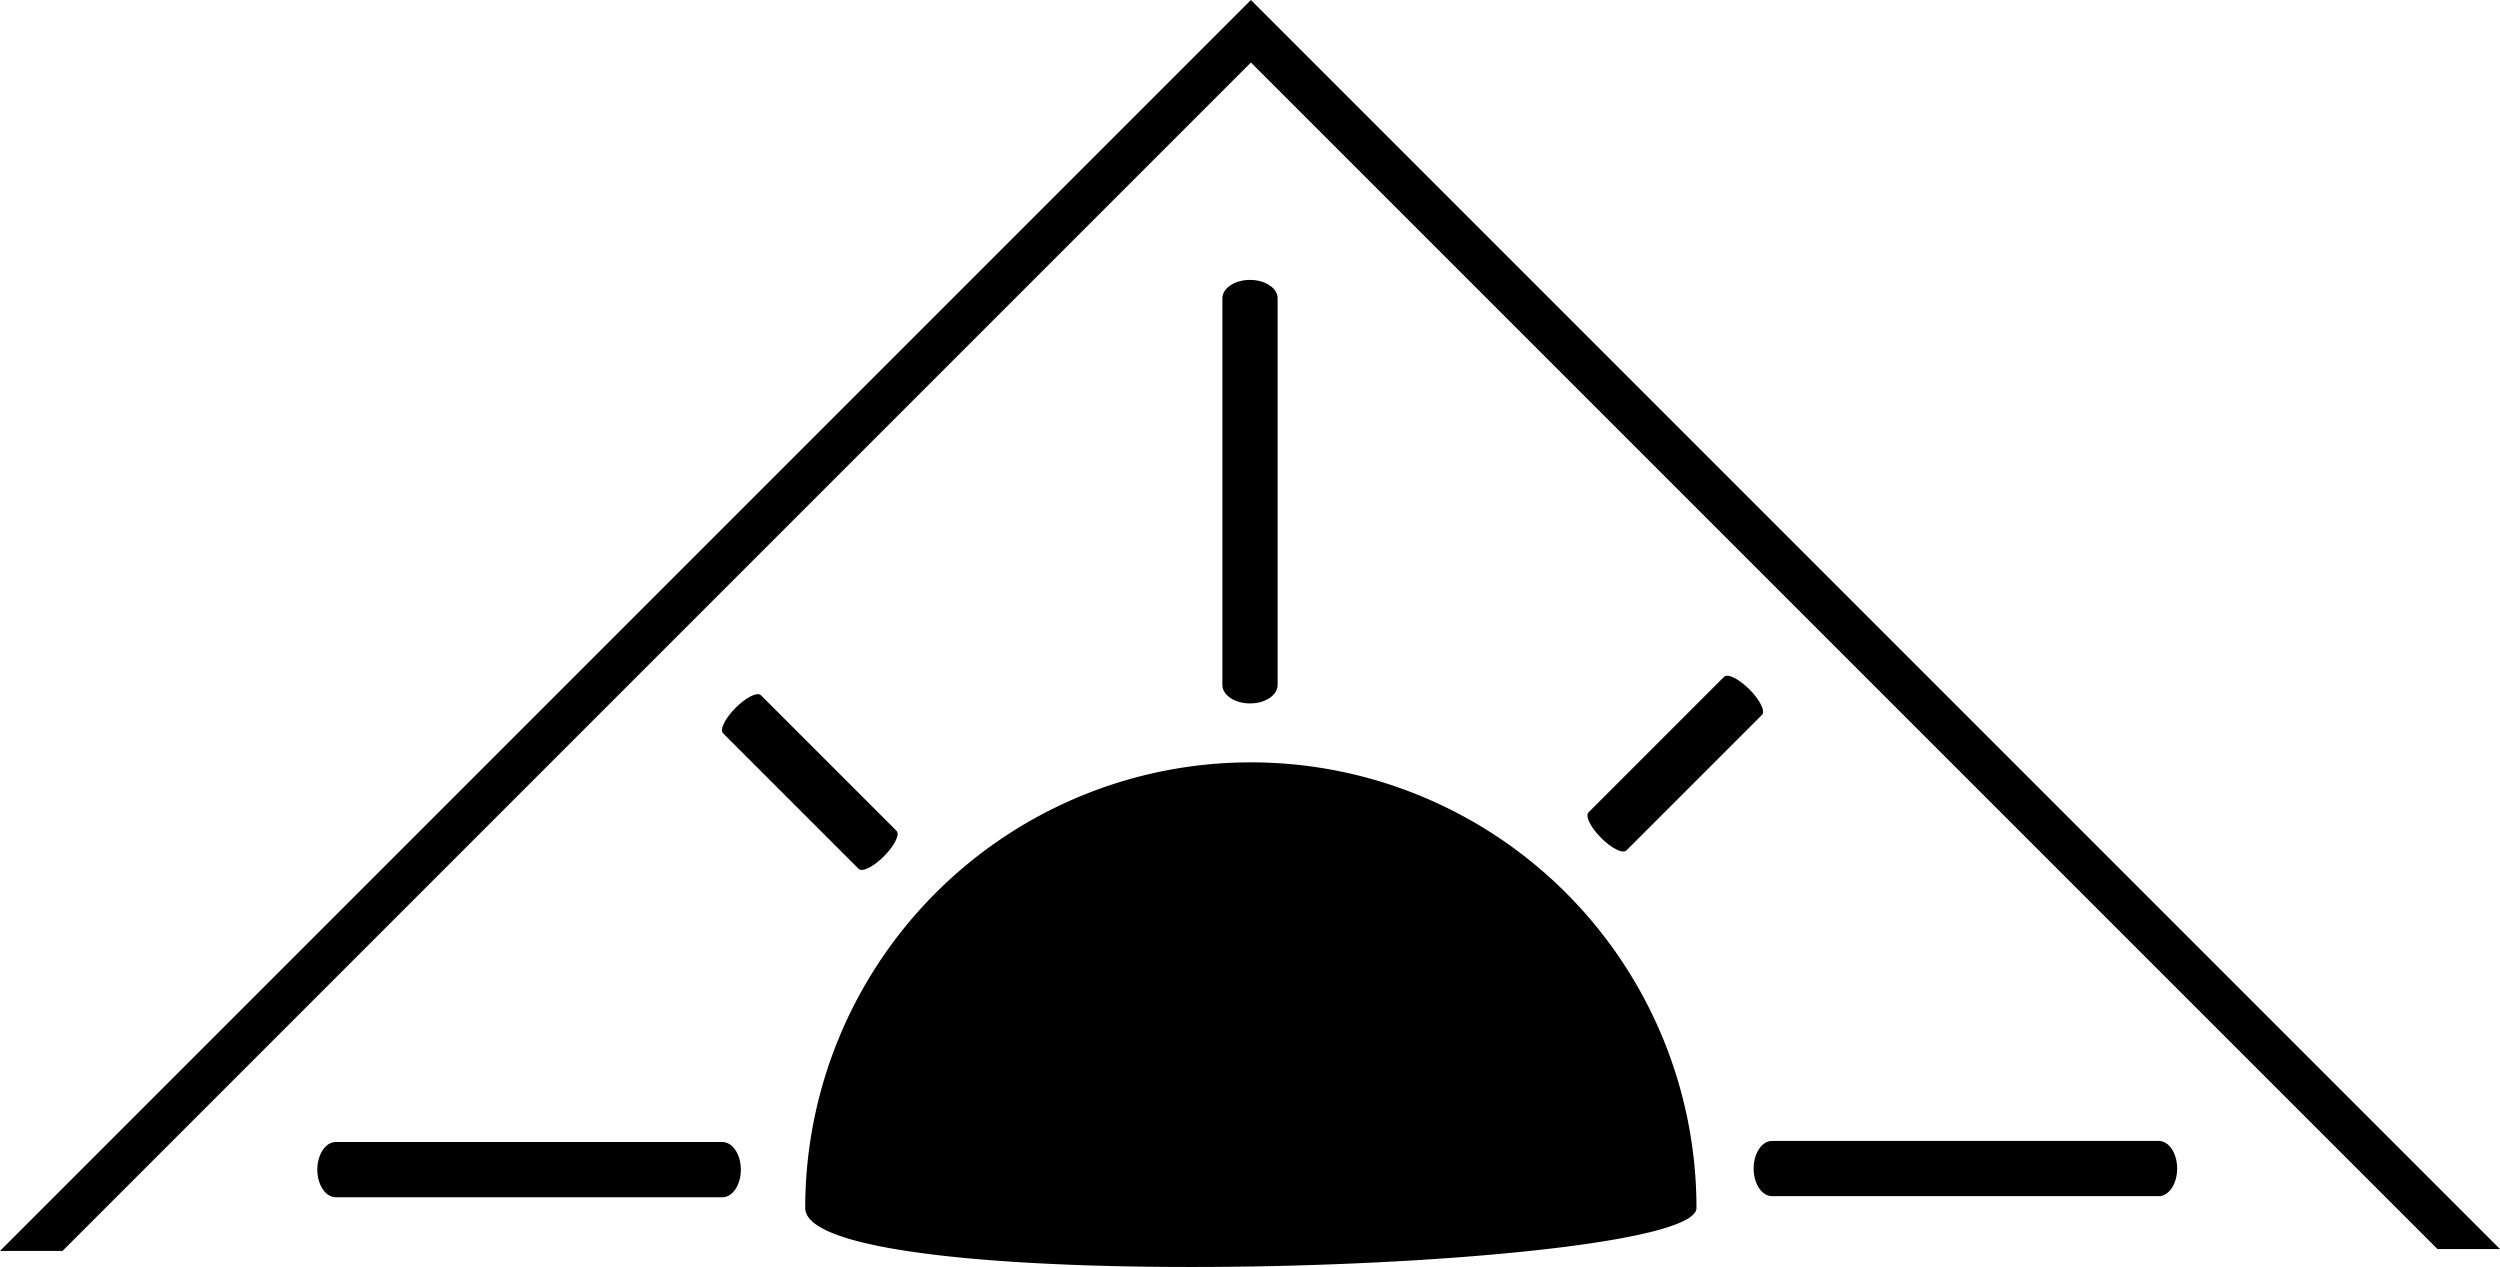 <svg id="Layer_1" data-name="Layer 1" xmlns="http://www.w3.org/2000/svg" width="678.82" height="344" viewBox="0 0 678.82 344"><title>sort_top</title><polygon points="16.97 339.66 339.66 16.97 661.85 339.16 678.82 339.16 339.66 0 0 339.66 16.97 339.66"/><path d="M339.41,191c-4.14,0-7.5-2.24-7.5-5V81c0-2.76,3.36-5,7.5-5s7.5,2.24,7.5,5V186C346.91,188.76,343.55,191,339.41,191Z"/><path d="M196.16,325.09h-105c-2.76,0-5-3.36-5-7.5s2.24-7.5,5-7.5h105c2.76,0,5,3.36,5,7.5S198.92,325.09,196.16,325.09Z"/><path d="M196.32,199.1l36.8,36.8c1,1,4.06-.55,6.91-3.4s4.37-5.94,3.4-6.91l-36.8-36.8c-1-1-4.06.56-6.9,3.41S195.36,198.14,196.32,199.1Z"/><path d="M478.43,194.1l-36.8,36.8c-1,1-4.06-.55-6.9-3.4s-4.37-5.94-3.41-6.91l36.8-36.8c1-1,4.06.56,6.91,3.41S479.4,193.14,478.43,194.1Z"/><path d="M586.16,324.79h-105c-2.76,0-5-3.36-5-7.5s2.24-7.5,5-7.5h105c2.76,0,5,3.35,5,7.5S588.92,324.79,586.16,324.79Z"/><path d="M460.64,328c0,17.28-242,25.09-242,0a121,121,0,1,1,242,0Z"/></svg>
